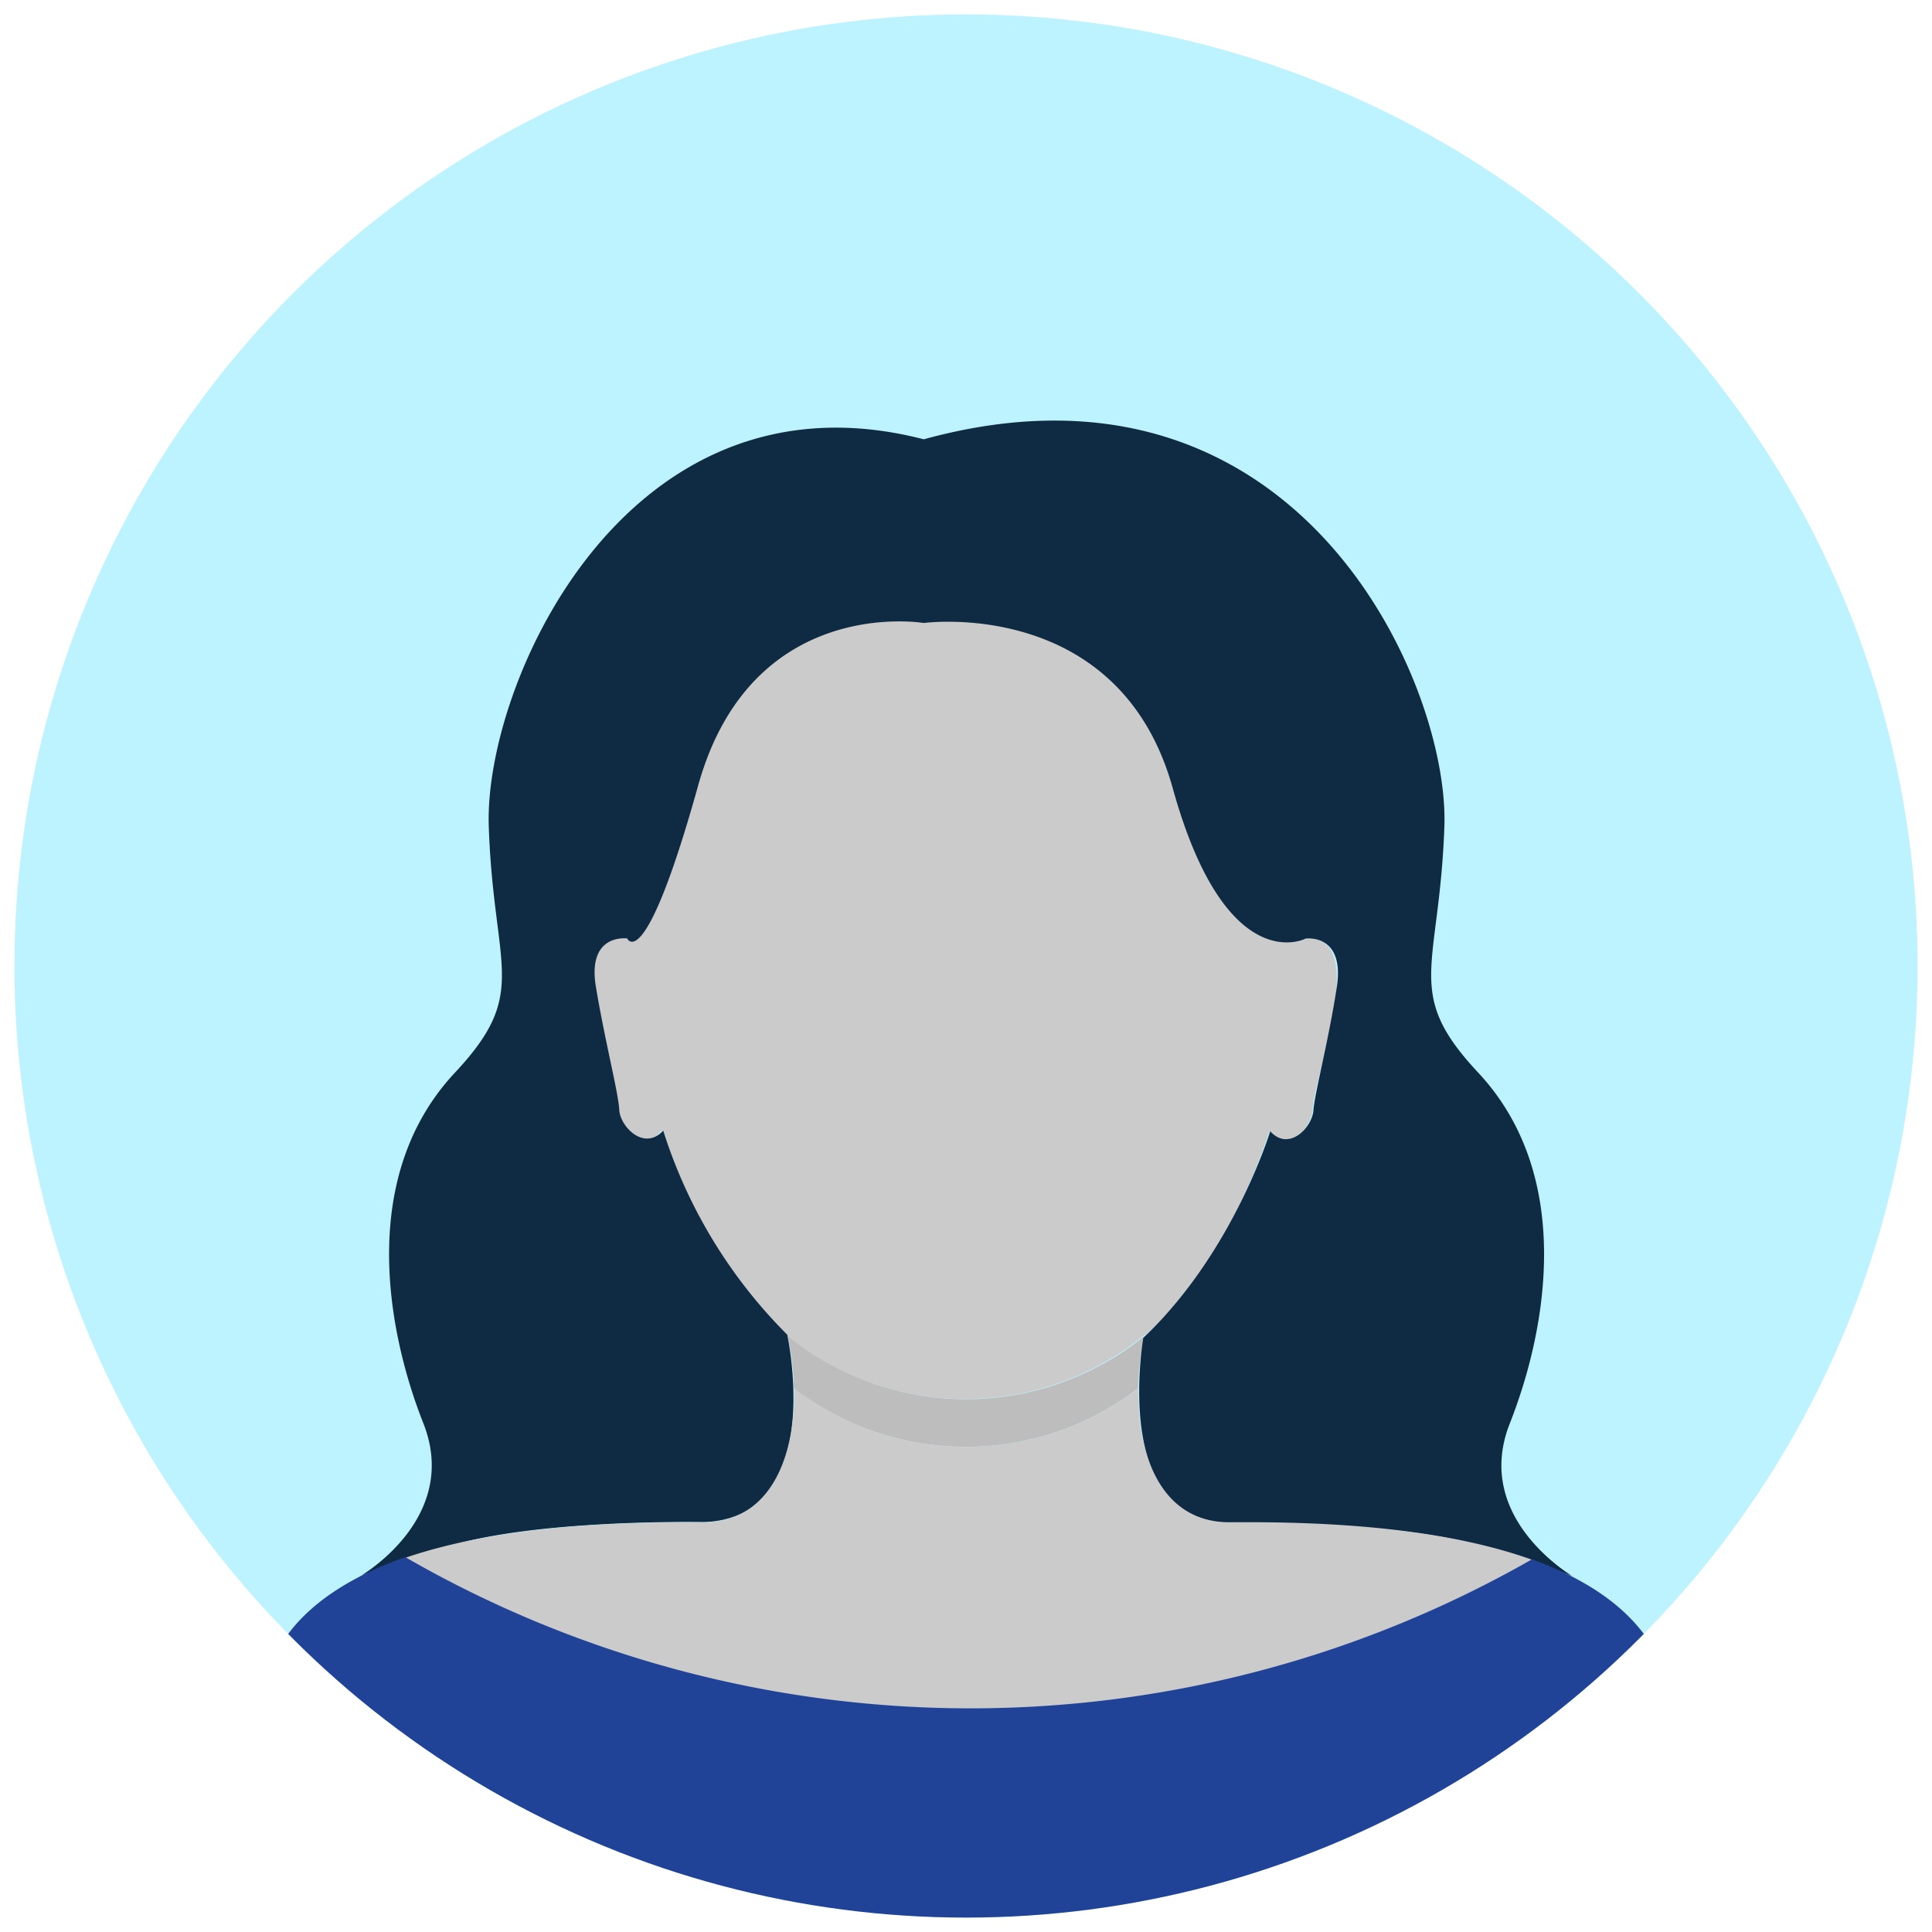 <svg id="Layer_1" data-name="Layer 1" xmlns="http://www.w3.org/2000/svg" xmlns:xlink="http://www.w3.org/1999/xlink" viewBox="0 0 134 134"><defs><style>.cls-1{fill:#bdf3ff;}.cls-2{clip-path:url(#clip-path);}.cls-3{fill:#cbcbcb;}.cls-4{fill:#bdbdbd;}.cls-5{fill:#0f2b43;}.cls-6{fill:#204297;}</style><clipPath id="clip-path"><circle class="cls-1" cx="67" cy="67" r="66"/></clipPath></defs><title>Male Avatar</title><circle class="cls-1" cx="67" cy="67" r="66"/><g class="cls-2"><path class="cls-3" d="M79.46,92.6c3.85-3.49,6.73-8.52,8.59-14.17,1.13,1.55,2.84,0,3-1.46,0-2.21,4.1-12.26-.55-11.87a.52.52,0,0,0-.06.12c3.16-42.74-50.17-42.68-47,0l-.06-.14c-4.66-.38-.54,9.64-.56,11.87.21,1.45,1.93,3,3.06,1.45,1.86,5.66,4.74,10.69,8.6,14.18a19.66,19.66,0,0,0,24.91,0Z"/><path class="cls-4" d="M78.94,96.29a17.83,17.83,0,0,1,.43-3.61l.09-.08a19.66,19.66,0,0,1-24.91,0l.08.08a17.83,17.83,0,0,1,.43,3.61,19.59,19.59,0,0,0,23.88,0Z"/><path d="M109.16,109.37h0S109.17,109.38,109.16,109.37Z"/><path d="M109,109.28l.15.09S109.11,109.33,109,109.28Z"/><path class="cls-5" d="M104.72,98.72c2.62-6.64,4.44-17.23-2.2-24.33-5.21-5.57-2.69-7.11-2.34-17.07S90,23.35,64.07,30.47C43.52,25.16,33.56,47.36,33.9,57.32s2.87,11.5-2.34,17.07c-6.64,7.09-4.82,17.68-2.2,24.32,2.4,6.06-3.28,9.93-4.29,10.56a59.18,59.18,0,0,1,5.74-1.94c6.26-2,18-1.76,18-1.76,8.58-.29,5.79-13,5.79-13A34.86,34.86,0,0,1,46,78.42c-1.35,1.45-3-.31-3.05-1.45s-1-4.79-1.62-8.53,2.17-3.35,2.17-3.35,1.21,2.71,4.92-10.6S64.07,43.21,64.07,43.21s13.57-1.85,17.27,11.46S90.55,65.1,90.55,65.1s2.74-.39,2.17,3.35S91.18,75.82,91.1,77s-1.7,2.91-3,1.46c0,0-2.54,8.41-8.8,14.33,0,0-2.28,12.91,6,12.82,0,0,11.77-.19,18,1.76a55.87,55.87,0,0,1,5.74,1.94C108,108.65,102.32,104.78,104.72,98.72Z"/><path d="M24.92,109.38v0A0,0,0,0,0,24.92,109.38Z"/><path d="M25.07,109.27a.7.7,0,0,0-.15.09Z"/><path class="cls-3" d="M106.26,108.18c-7.06-2.53-16.17-2.63-21-2.6-4.7,0-6.4-4.63-6.3-9.29a19.59,19.59,0,0,1-23.88,0c.1,4.66-1.6,9.29-6.3,9.29s-13.64.06-20.65,2.46A78.52,78.52,0,0,0,106.26,108.18Z"/><path class="cls-6" d="M19.43,114.15A81.22,81.22,0,0,0,11.59,133H122.41a81.22,81.22,0,0,0-7.84-18.85c-1.71-2.81-4.75-4.7-8.31-6A78.52,78.52,0,0,1,28.11,108C24.39,109.32,21.2,111.24,19.43,114.15Z"/></g></svg>